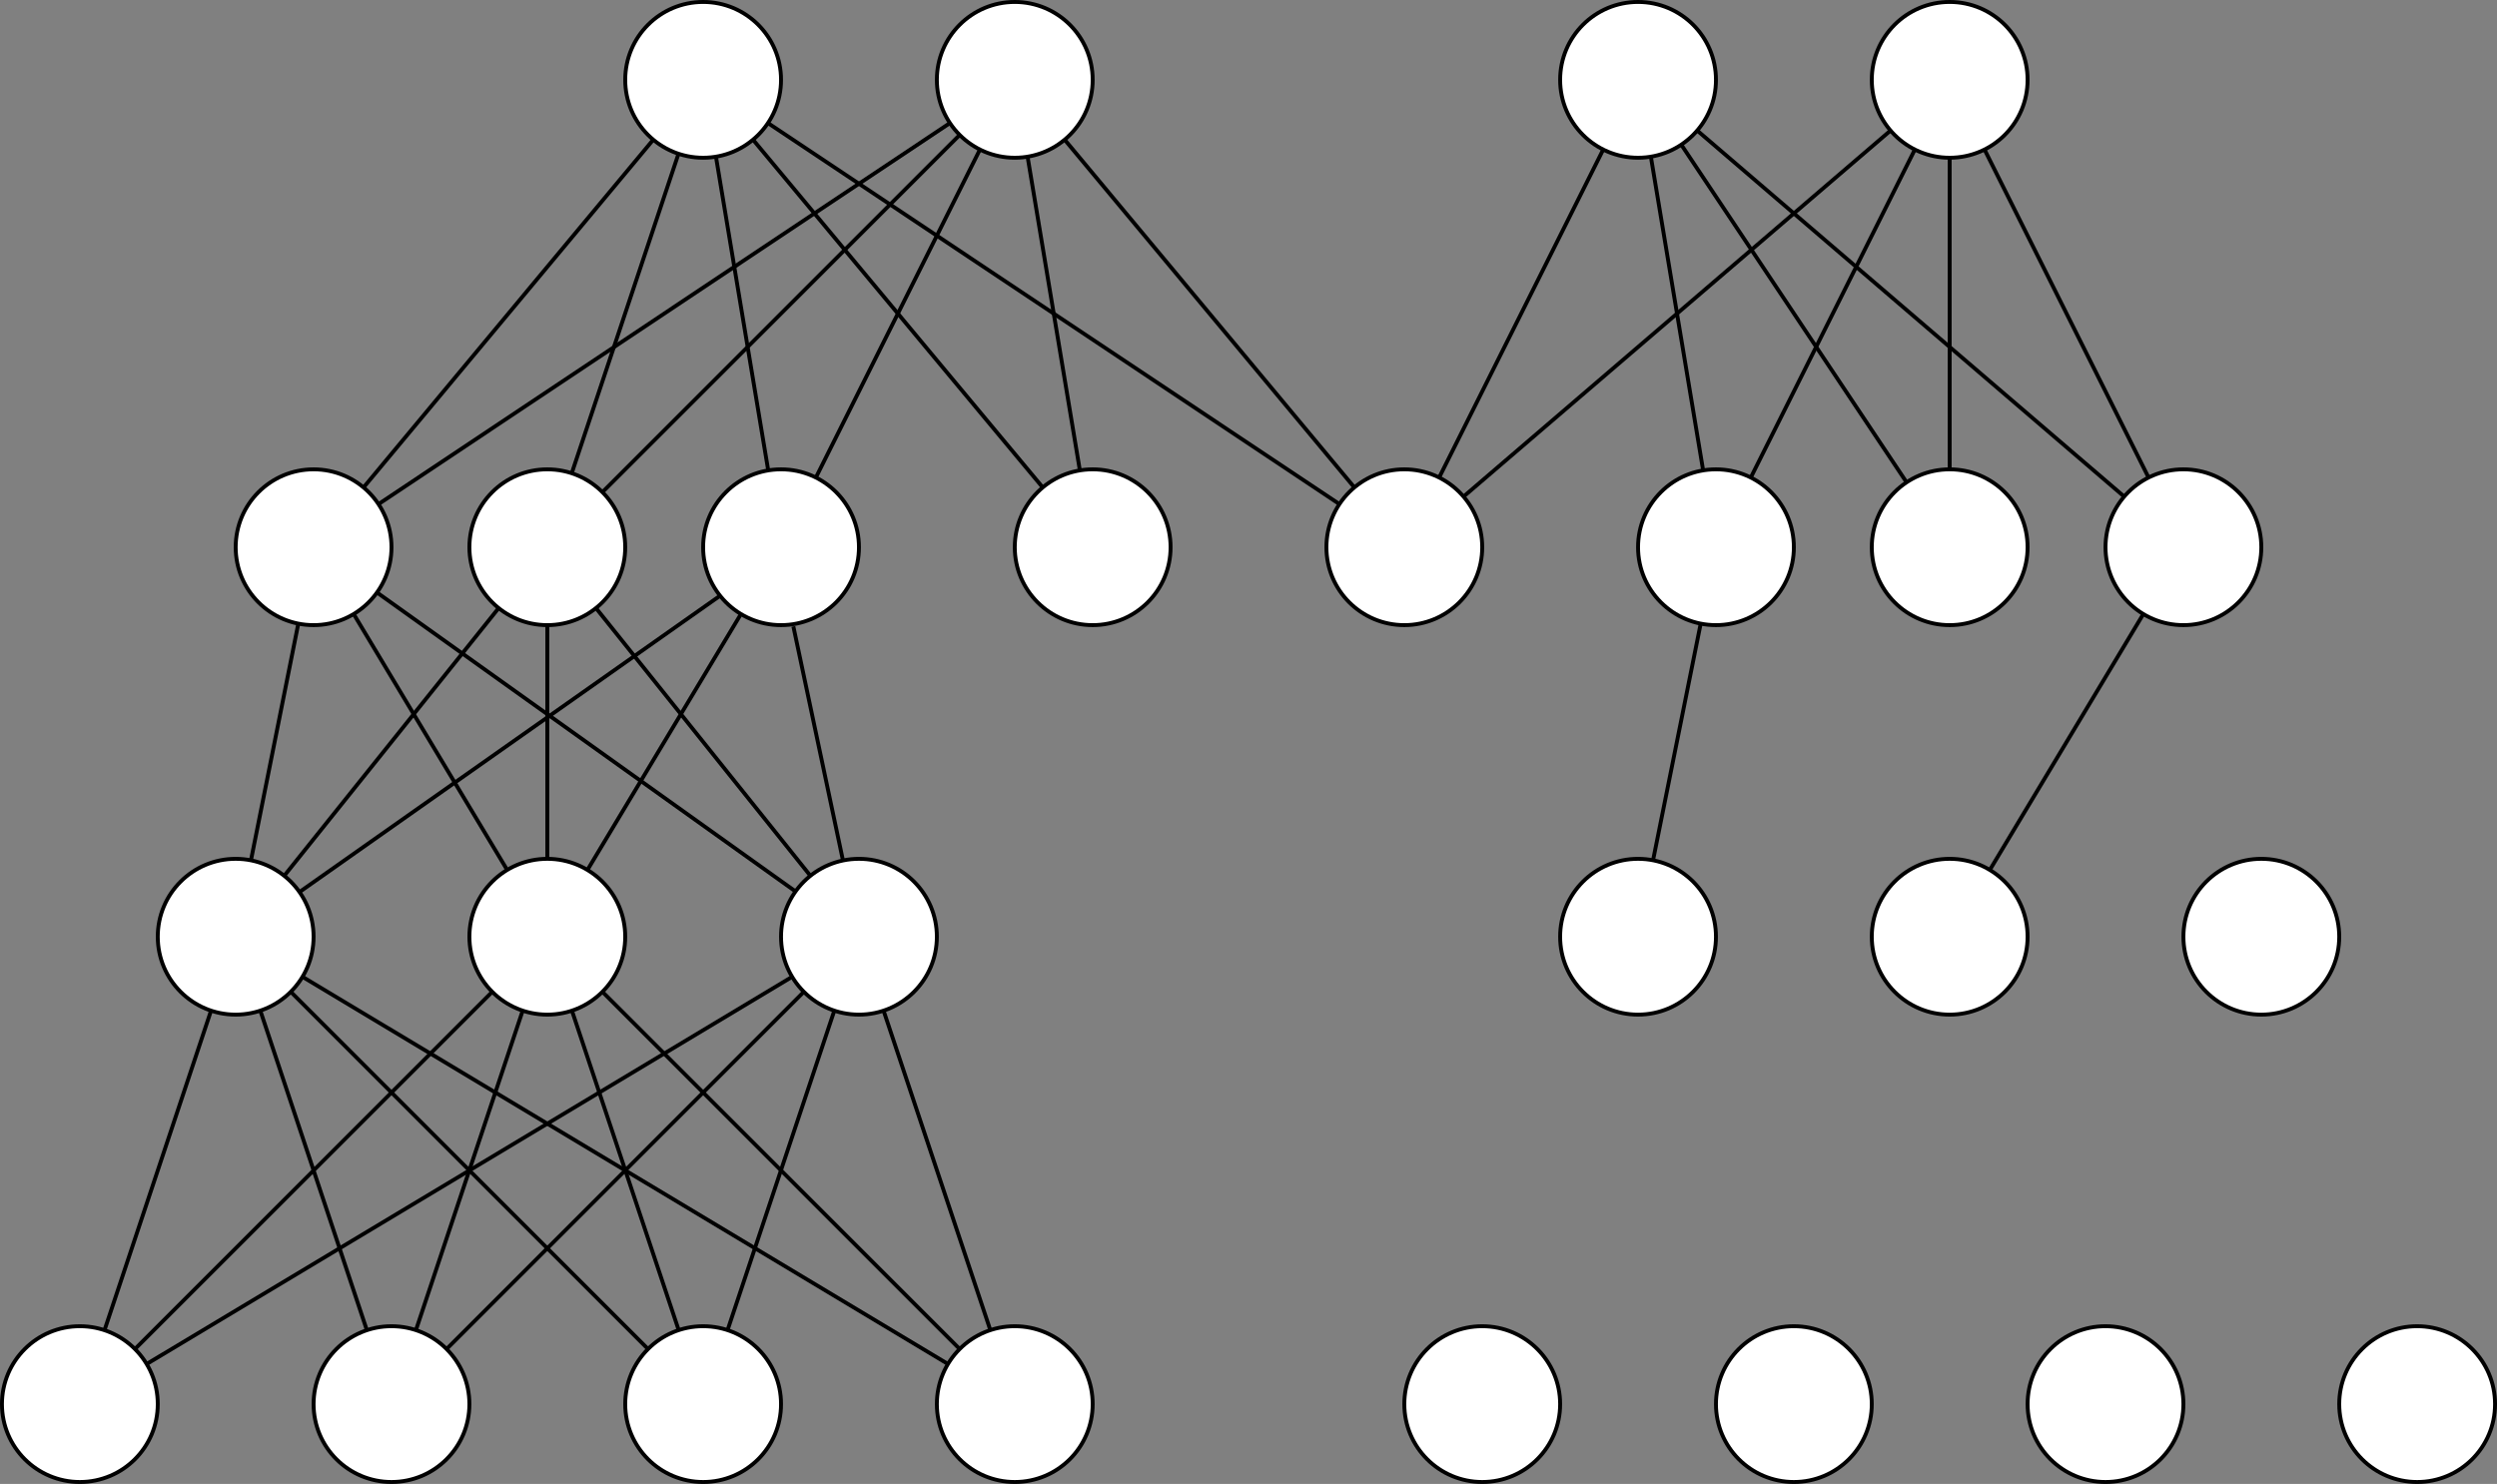 <?xml version="1.0" encoding="UTF-8"?>
<!DOCTYPE svg PUBLIC "-//W3C//DTD SVG 1.1//EN" "http://www.w3.org/Graphics/SVG/1.1/DTD/svg11.dtd">
<svg xmlns="http://www.w3.org/2000/svg" xmlns:xlink="http://www.w3.org/1999/xlink" version="1.1" width="641px" height="381px" viewBox="-0.5 -0.5 641 381" content="&lt;mxfile host=&quot;app.diagrams.net&quot; modified=&quot;2021-03-12T13:56:53.031Z&quot; agent=&quot;5.0 (X11; Linux x86_64) AppleWebKit/537.36 (KHTML, like Gecko) Chrome/89.0.439.82 Safari/537.36&quot; etag=&quot;eZMFfpnmMDlAEHswKzVa&quot; version=&quot;14.4.6&quot; type=&quot;github&quot;&gt;&lt;diagram id=&quot;R4A51FsJIPEPxxZOtgQd&quot; name=&quot;Page-1&quot;&gt;7Z3fc6JIEMf/mjyaghlAeEyym+xdba6ym6rbzb5RMipXKh6SqPfXHy5DhIa4szBOt1ZeUs6IKN/PdE/3/MoFv5lv7tJwOb1PIjG7YFa0ueAfLhjjnpP/3VVsiwoW8KJiksZRUWXvKx7j/4SstGTtcxyJVe3CLElmWbysV46SxUKMslpdmKbJun7ZOJnVv3UZTkSj4nEUzpq13+Iom8pa2wv2b3wS8WQqv9pnw+KNeVheLJ9kNQ2jZF2p4h8v+E2aJFnxar65EbOddqUuxedu33j39YelYpGpfGDw+e+/rl6CNHauv4z/2H7998fVj4EtabyEs2f5xPLXZttSgvw2udp54Xo9jTPxuAxHu3fWOe+8bprNZ3nJzl+Gq2WBYBxvRP6t182fKH/1i0gzsalUyZ98J5K5yNJtfkn5riflk+3HtWR5vafhyKpphUNZF0r+k9c77yXKX0iV2hW7ffj6+f6WzUff77Nv43+ublZzNmCBgmKL6GrX9vLSIlmIukpiE2ff89fWpStLT7XSh92TW2VhWyk8iDTOH0Kksu5NeVfJczoShx5CWmUWphORHbrQLy4UUc1MmrgqONwWHGVdKmZhFr/UjauNkfyGhyTOn23fGoJ6a/B8gLl4cvmpqjGAG722j/JGHNyoUKZxo59N5vWxu7ciXhpC11bUnT1niuxLSYiwZ0NN7DlDZu/gsXdV2XNS7Lmrib1jIbMf4rH3TpQ9QDaEXbuy3UOfDxvRsdn7aOyV+3tiPt/ThN5udPeuWfR9g0YT6GmZvTb0NkAfmLV6p2+klxNPt5WEYVd8qhf3KcPP0rZa0pc0KAeO1JIGR1dTgtmH6aakkqxjJw20vMj5sD+FpIFW8MCYJvaNzNM0e5c+e2I+/3zYe3jsVRNGYuz1JYxw1ME0+1MYLKDl88+GfanryUzMeNgTM5z6VFZjzgFdMZW4AlUxaM0MWzGV3hhVMZ+aYoy4YjaMFLEVYyqZHqZiMKXGFszpO65uaoStGky1r8aQF4JgSmWU129HZibqAk7HYx2DLpvXb+QOzQZdDt4wffnkXdsI2gAbDAO7smc2LvtSD9LsiQ2ung17xNU4/DTZN5KZzuwDZPYqASo2e1o+/3zYH21Cras5v4d6htAzlaQBM8uCQhscLDrog8gKZoPBIpMrxdnWCgNrPHh6+jNy75xsM/ySDAwI1lCnRcO3x4oYMcH69sTVPH4YVDN5+9Ky/O65fMNJ6+rt3243aH27rpiem4vpW1Xs27VXGpNt1RqTdenbNnJjKrsv2o0JuuTu0YKL25j0LL7R40ZaBgsIktcVJzJzcWKrigamyPp14sDEuI/ciRuYIesnmE9MMD2LPH7XtxyM8X/pWzxU3wLj1s69Cljb5Rj2LXr2g+ghrxqc4pL3NZGHvYpp8nrmmX6X/KEslTZ4OOLYHXyAC15pFIWat3ffvb0O9IwQelV3j4v+XNy90ikbxPw9Kvnz8fdHTYeiOM0r4mSR1+WK7MDoSJHgImr0gWFbJUcipyL0XtgqljZEwgsNT8ENQUNw7I5uCO4m4J5ZN8Rwws6DLpE4emC9jtsRvQNjD8swepywsx963GQTxgxd0cMDR4yjpxR2qjr8d/RaZj8NbCLoFR25IK1HH4Y3sRmql2KOQ00x6lM9sI2hR+BKp3+htjHE0zbbFTOwTK9fG6OW5SkdNUXJKk2ubGxf3KGSF2Mq5sFlNOiKUV/aCPtKfMVUsjBUq4TnrRnc1dmumIHt/P2sEnEfbLti1GN+B3Fzerti5GN+xAMQ2hXTcxyR2SEFjjqSCBl2nstywCCy6bksTccRaWHPldk7qOx1zWC7yDPYvc9YQLF7XPZnY/eEVqu1nUtGkL2ra/2Ci7x+QdOpCHrYq+55we3vYbbemb2HbPeaTkXQw95RZY+6OxrafWPap6vdczgRdWz2jBB7ZZ+Pavfn4/MJTRurx/m4Od65xPkuzk7Hg6PMv2Y/RGWva8e0i7xj2tVzzLgeuw9U2ZPq77uzP9pJOHlx/z8mi8v3/6iTf/wf&lt;/diagram&gt;&lt;/mxfile&gt;" resource="https://app.diagrams.net/#Hmikee-AI%2FUdacity%2Fmaster%2FMiKee.svg"><rect x="-0.5" y="-0.5" width="641" height="381" fill="#808080" stroke="none"/><defs/><g><ellipse cx="140" cy="140" rx="20" ry="20" fill="#ffffff" stroke="#000000" pointer-events="all"/><path d="M 20 360 L 53.68 258.97" fill="none" stroke="#000000" stroke-miterlimit="10" pointer-events="stroke"/><path d="M 106.27 341.01 L 133.68 258.97" fill="none" stroke="#000000" stroke-miterlimit="10" pointer-events="stroke"/><path d="M 186.27 341.01 L 213.68 258.97" fill="none" stroke="#000000" stroke-miterlimit="10" pointer-events="stroke"/><path d="M 253.73 341.01 L 226.32 258.97" fill="none" stroke="#000000" stroke-miterlimit="10" pointer-events="stroke"/><path d="M 34.14 345.86 L 125.86 254.14" fill="none" stroke="#000000" stroke-miterlimit="10" pointer-events="stroke"/><path d="M 37.15 349.7 L 202.85 250.29" fill="none" stroke="#000000" stroke-miterlimit="10" pointer-events="stroke"/><path d="M 93.68 341.03 L 60 240" fill="none" stroke="#000000" stroke-miterlimit="10" pointer-events="stroke"/><path d="M 114.14 345.86 L 205.86 254.14" fill="none" stroke="#000000" stroke-miterlimit="10" pointer-events="stroke"/><path d="M 173.73 341.01 L 146.32 258.97" fill="none" stroke="#000000" stroke-miterlimit="10" pointer-events="stroke"/><path d="M 165.86 345.86 L 74.14 254.14" fill="none" stroke="#000000" stroke-miterlimit="10" pointer-events="stroke"/><path d="M 242.85 349.7 L 77.15 250.29" fill="none" stroke="#000000" stroke-miterlimit="10" pointer-events="stroke"/><path d="M 245.86 345.86 L 154.14 254.14" fill="none" stroke="#000000" stroke-miterlimit="10" pointer-events="stroke"/><ellipse cx="140" cy="240" rx="20" ry="20" fill="#ffffff" stroke="#000000" pointer-events="all"/><ellipse cx="220" cy="240" rx="20" ry="20" fill="#ffffff" stroke="#000000" pointer-events="all"/><ellipse cx="180" cy="360" rx="20" ry="20" fill="#ffffff" stroke="#000000" pointer-events="all"/><ellipse cx="260" cy="360" rx="20" ry="20" fill="#ffffff" stroke="#000000" pointer-events="all"/><ellipse cx="100" cy="360" rx="20" ry="20" fill="#ffffff" stroke="#000000" pointer-events="all"/><ellipse cx="20" cy="360" rx="20" ry="20" fill="#ffffff" stroke="#000000" pointer-events="all"/><path d="M 63.92 220.39 L 80 140" fill="none" stroke="#000000" stroke-miterlimit="10" pointer-events="stroke"/><path d="M 129.7 222.86 L 90.29 157.15" fill="none" stroke="#000000" stroke-miterlimit="10" pointer-events="stroke"/><path d="M 140 220 L 140 160" fill="none" stroke="#000000" stroke-miterlimit="10" pointer-events="stroke"/><path d="M 207.54 224.36 L 152.49 155.62" fill="none" stroke="#000000" stroke-miterlimit="10" pointer-events="stroke"/><path d="M 203.73 228.38 L 96.27 151.62" fill="none" stroke="#000000" stroke-miterlimit="10" pointer-events="stroke"/><path d="M 72.46 224.36 L 127.51 155.62" fill="none" stroke="#000000" stroke-miterlimit="10" pointer-events="stroke"/><ellipse cx="60" cy="240" rx="20" ry="20" fill="#ffffff" stroke="#000000" pointer-events="all"/><ellipse cx="80" cy="140" rx="20" ry="20" fill="#ffffff" stroke="#000000" pointer-events="all"/><ellipse cx="200" cy="140" rx="20" ry="20" fill="#ffffff" stroke="#000000" pointer-events="all"/><path d="M 215.9 220.43 L 203.16 160.32" fill="none" stroke="#000000" stroke-miterlimit="10" pointer-events="stroke"/><path d="M 76.38 228.52 L 184.36 152.44" fill="none" stroke="#000000" stroke-miterlimit="10" pointer-events="stroke"/><path d="M 150.3 222.86 L 189.71 157.15" fill="none" stroke="#000000" stroke-miterlimit="10" pointer-events="stroke"/><ellipse cx="180" cy="20" rx="20" ry="20" fill="#ffffff" stroke="#000000" pointer-events="all"/><ellipse cx="260" cy="20" rx="20" ry="20" fill="#ffffff" stroke="#000000" pointer-events="all"/><path d="M 96.66 128.93 L 243.36 31.09" fill="none" stroke="#000000" stroke-miterlimit="10" pointer-events="stroke"/><path d="M 154.14 125.86 L 245.86 34.14" fill="none" stroke="#000000" stroke-miterlimit="10" pointer-events="stroke"/><path d="M 208.94 122.11 L 251.06 37.89" fill="none" stroke="#000000" stroke-miterlimit="10" pointer-events="stroke"/><path d="M 92.82 124.65 L 167.2 35.36" fill="none" stroke="#000000" stroke-miterlimit="10" pointer-events="stroke"/><path d="M 146.27 121.01 L 173.68 38.97" fill="none" stroke="#000000" stroke-miterlimit="10" pointer-events="stroke"/><path d="M 196.71 120.27 L 183.29 39.73" fill="none" stroke="#000000" stroke-miterlimit="10" pointer-events="stroke"/><ellipse cx="280" cy="140" rx="20" ry="20" fill="#ffffff" stroke="#000000" transform="rotate(90,280,140)" pointer-events="all"/><ellipse cx="360" cy="140" rx="20" ry="20" fill="#ffffff" stroke="#000000" transform="rotate(90,360,140)" pointer-events="all"/><path d="M 343.34 128.93 L 196.64 31.09" fill="none" stroke="#000000" stroke-miterlimit="10" pointer-events="stroke"/><path d="M 267.18 124.65 L 192.8 35.36" fill="none" stroke="#000000" stroke-miterlimit="10" pointer-events="stroke"/><path d="M 276.71 120.27 L 263.29 39.73" fill="none" stroke="#000000" stroke-miterlimit="10" pointer-events="stroke"/><path d="M 347.18 124.65 L 272.8 35.36" fill="none" stroke="#000000" stroke-miterlimit="10" pointer-events="stroke"/><ellipse cx="500" cy="20" rx="20" ry="20" fill="#ffffff" stroke="#000000" pointer-events="all"/><ellipse cx="420" cy="20" rx="20" ry="20" fill="#ffffff" stroke="#000000" pointer-events="all"/><ellipse cx="500" cy="140" rx="20" ry="20" fill="#ffffff" stroke="#000000" pointer-events="all"/><ellipse cx="440" cy="140" rx="20" ry="20" fill="#ffffff" stroke="#000000" pointer-events="all"/><ellipse cx="560" cy="140" rx="20" ry="20" fill="#ffffff" stroke="#000000" pointer-events="all"/><ellipse cx="500" cy="240" rx="20" ry="20" fill="#ffffff" stroke="#000000" pointer-events="all"/><ellipse cx="580" cy="240" rx="20" ry="20" fill="#ffffff" stroke="#000000" pointer-events="all"/><ellipse cx="420" cy="240" rx="20" ry="20" fill="#ffffff" stroke="#000000" pointer-events="all"/><ellipse cx="540" cy="360" rx="20" ry="20" fill="#ffffff" stroke="#000000" pointer-events="all"/><ellipse cx="620" cy="360" rx="20" ry="20" fill="#ffffff" stroke="#000000" pointer-events="all"/><ellipse cx="460" cy="360" rx="20" ry="20" fill="#ffffff" stroke="#000000" pointer-events="all"/><ellipse cx="380" cy="360" rx="20" ry="20" fill="#ffffff" stroke="#000000" pointer-events="all"/><path d="M 368.94 122.11 L 411.06 37.89" fill="none" stroke="#000000" stroke-miterlimit="10" pointer-events="stroke"/><path d="M 448.94 122.11 L 491.06 37.89" fill="none" stroke="#000000" stroke-miterlimit="10" pointer-events="stroke"/><path d="M 375.2 127 L 484.81 33.02" fill="none" stroke="#000000" stroke-miterlimit="10" pointer-events="stroke"/><path d="M 500 120 L 500 40" fill="none" stroke="#000000" stroke-miterlimit="10" pointer-events="stroke"/><path d="M 544.8 127 L 435.19 33.02" fill="none" stroke="#000000" stroke-miterlimit="10" pointer-events="stroke"/><path d="M 508.94 37.89 L 551.06 122.11" fill="none" stroke="#000000" stroke-miterlimit="10" pointer-events="stroke"/><path d="M 488.94 123.34 L 431.09 36.64" fill="none" stroke="#000000" stroke-miterlimit="10" pointer-events="stroke"/><path d="M 436.71 120.27 L 423.29 39.73" fill="none" stroke="#000000" stroke-miterlimit="10" pointer-events="stroke"/><path d="M 423.85 220.38 L 436.08 159.61" fill="none" stroke="#000000" stroke-miterlimit="10" pointer-events="stroke"/><path d="M 510.3 222.86 L 549.71 157.15" fill="none" stroke="#000000" stroke-miterlimit="10" pointer-events="stroke"/></g></svg>